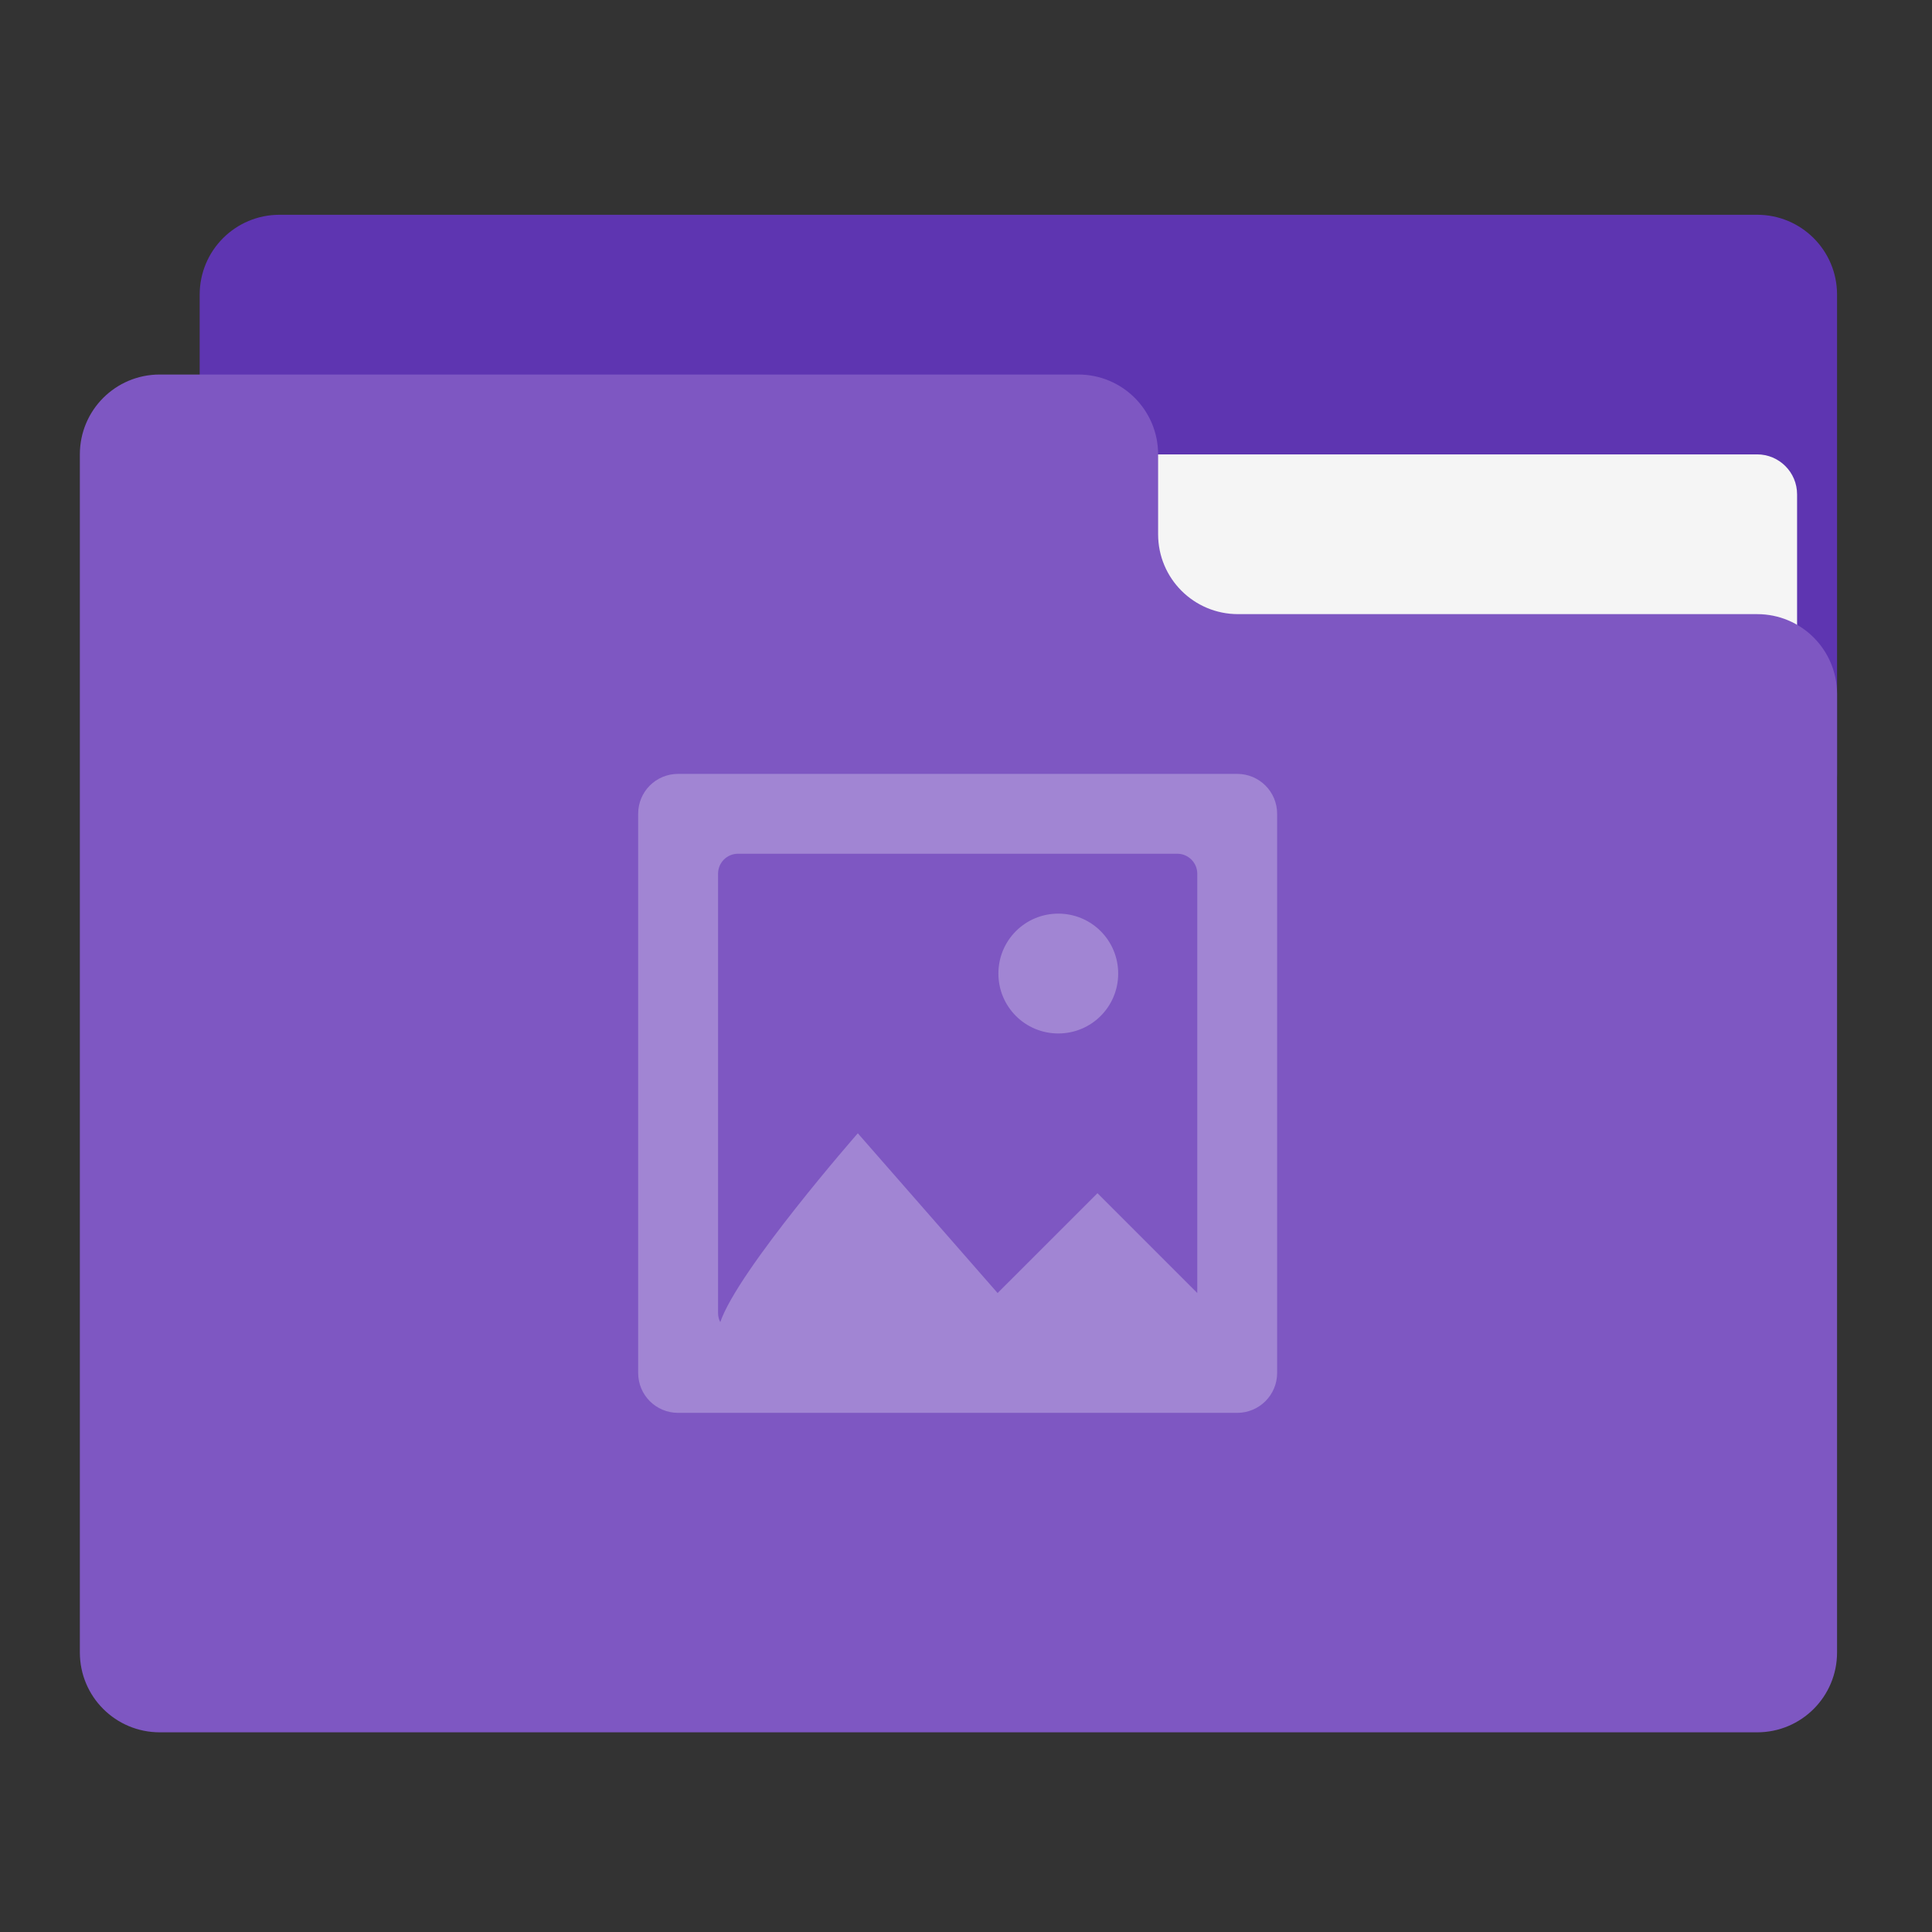 <?xml version="1.0" encoding="UTF-8"?>
<svg xmlns="http://www.w3.org/2000/svg" xmlns:xlink="http://www.w3.org/1999/xlink" width="48px" height="48px" viewBox="0 0 48 48" version="1.1">
<rect x="0" y="0" width="48" height="48" fill="#333333" stroke="none"/>
<g id="surface1">
<path style=" stroke:none;fill-rule:nonzero;fill:rgb(36.863%,20.784%,69.412%);fill-opacity:1;" d="M 6.945 5.336 L 43.656 5.336 C 44.754 5.336 45.641 6.223 45.641 7.32 L 45.641 19.227 C 45.641 20.324 44.754 21.211 43.656 21.211 L 6.945 21.211 C 5.848 21.211 4.961 20.324 4.961 19.227 L 4.961 7.32 C 4.961 6.223 5.848 5.336 6.945 5.336 Z M 6.945 5.336 "/>
<path style=" stroke:none;fill-rule:nonzero;fill:rgb(96.078%,96.078%,96.078%);fill-opacity:1;" d="M 23.812 11.289 L 43.656 11.289 C 44.203 11.289 44.648 11.734 44.648 12.281 L 44.648 19.227 C 44.648 19.773 44.203 20.219 43.656 20.219 L 23.812 20.219 C 23.266 20.219 22.82 19.773 22.82 19.227 L 22.82 12.281 C 22.82 11.734 23.266 11.289 23.812 11.289 Z M 23.812 11.289 "/>
<path style=" stroke:none;fill-rule:nonzero;fill:rgb(49.412%,34.118%,76.078%);fill-opacity:1;" d="M 3.969 9.305 C 2.871 9.305 1.984 10.191 1.984 11.289 L 1.984 41.055 C 1.984 42.152 2.871 43.039 3.969 43.039 L 43.656 43.039 C 44.754 43.039 45.641 42.152 45.641 41.055 L 45.641 17.242 C 45.641 16.145 44.754 15.258 43.656 15.258 L 30.758 15.258 C 29.66 15.258 28.773 14.371 28.773 13.273 L 28.773 11.289 C 28.773 10.191 27.887 9.305 26.789 9.305 Z M 3.969 9.305 "/>
<path style=" stroke:none;fill-rule:nonzero;fill:rgb(100%,100%,100%);fill-opacity:0.275;" d="M 16.848 19.227 C 16.297 19.227 15.855 19.668 15.855 20.219 L 15.855 34.109 C 15.855 34.66 16.297 35.102 16.848 35.102 L 30.738 35.102 C 31.285 35.102 31.73 34.66 31.73 34.109 L 31.73 20.219 C 31.73 19.668 31.285 19.227 30.738 19.227 Z M 18.336 21.211 L 29.25 21.211 C 29.523 21.211 29.746 21.434 29.746 21.707 L 29.746 32.125 L 27.266 29.645 L 24.785 32.125 L 21.312 28.156 C 21.312 28.156 18.336 31.555 17.895 32.848 C 17.859 32.781 17.84 32.703 17.84 32.621 L 17.84 21.707 C 17.84 21.434 18.059 21.211 18.336 21.211 Z M 26.293 22.699 C 25.469 22.699 24.805 23.363 24.805 24.188 C 24.805 25.012 25.469 25.676 26.293 25.676 C 27.117 25.676 27.781 25.012 27.781 24.188 C 27.781 23.363 27.117 22.699 26.293 22.699 Z M 26.293 22.699 "/>
</g>
</svg>
